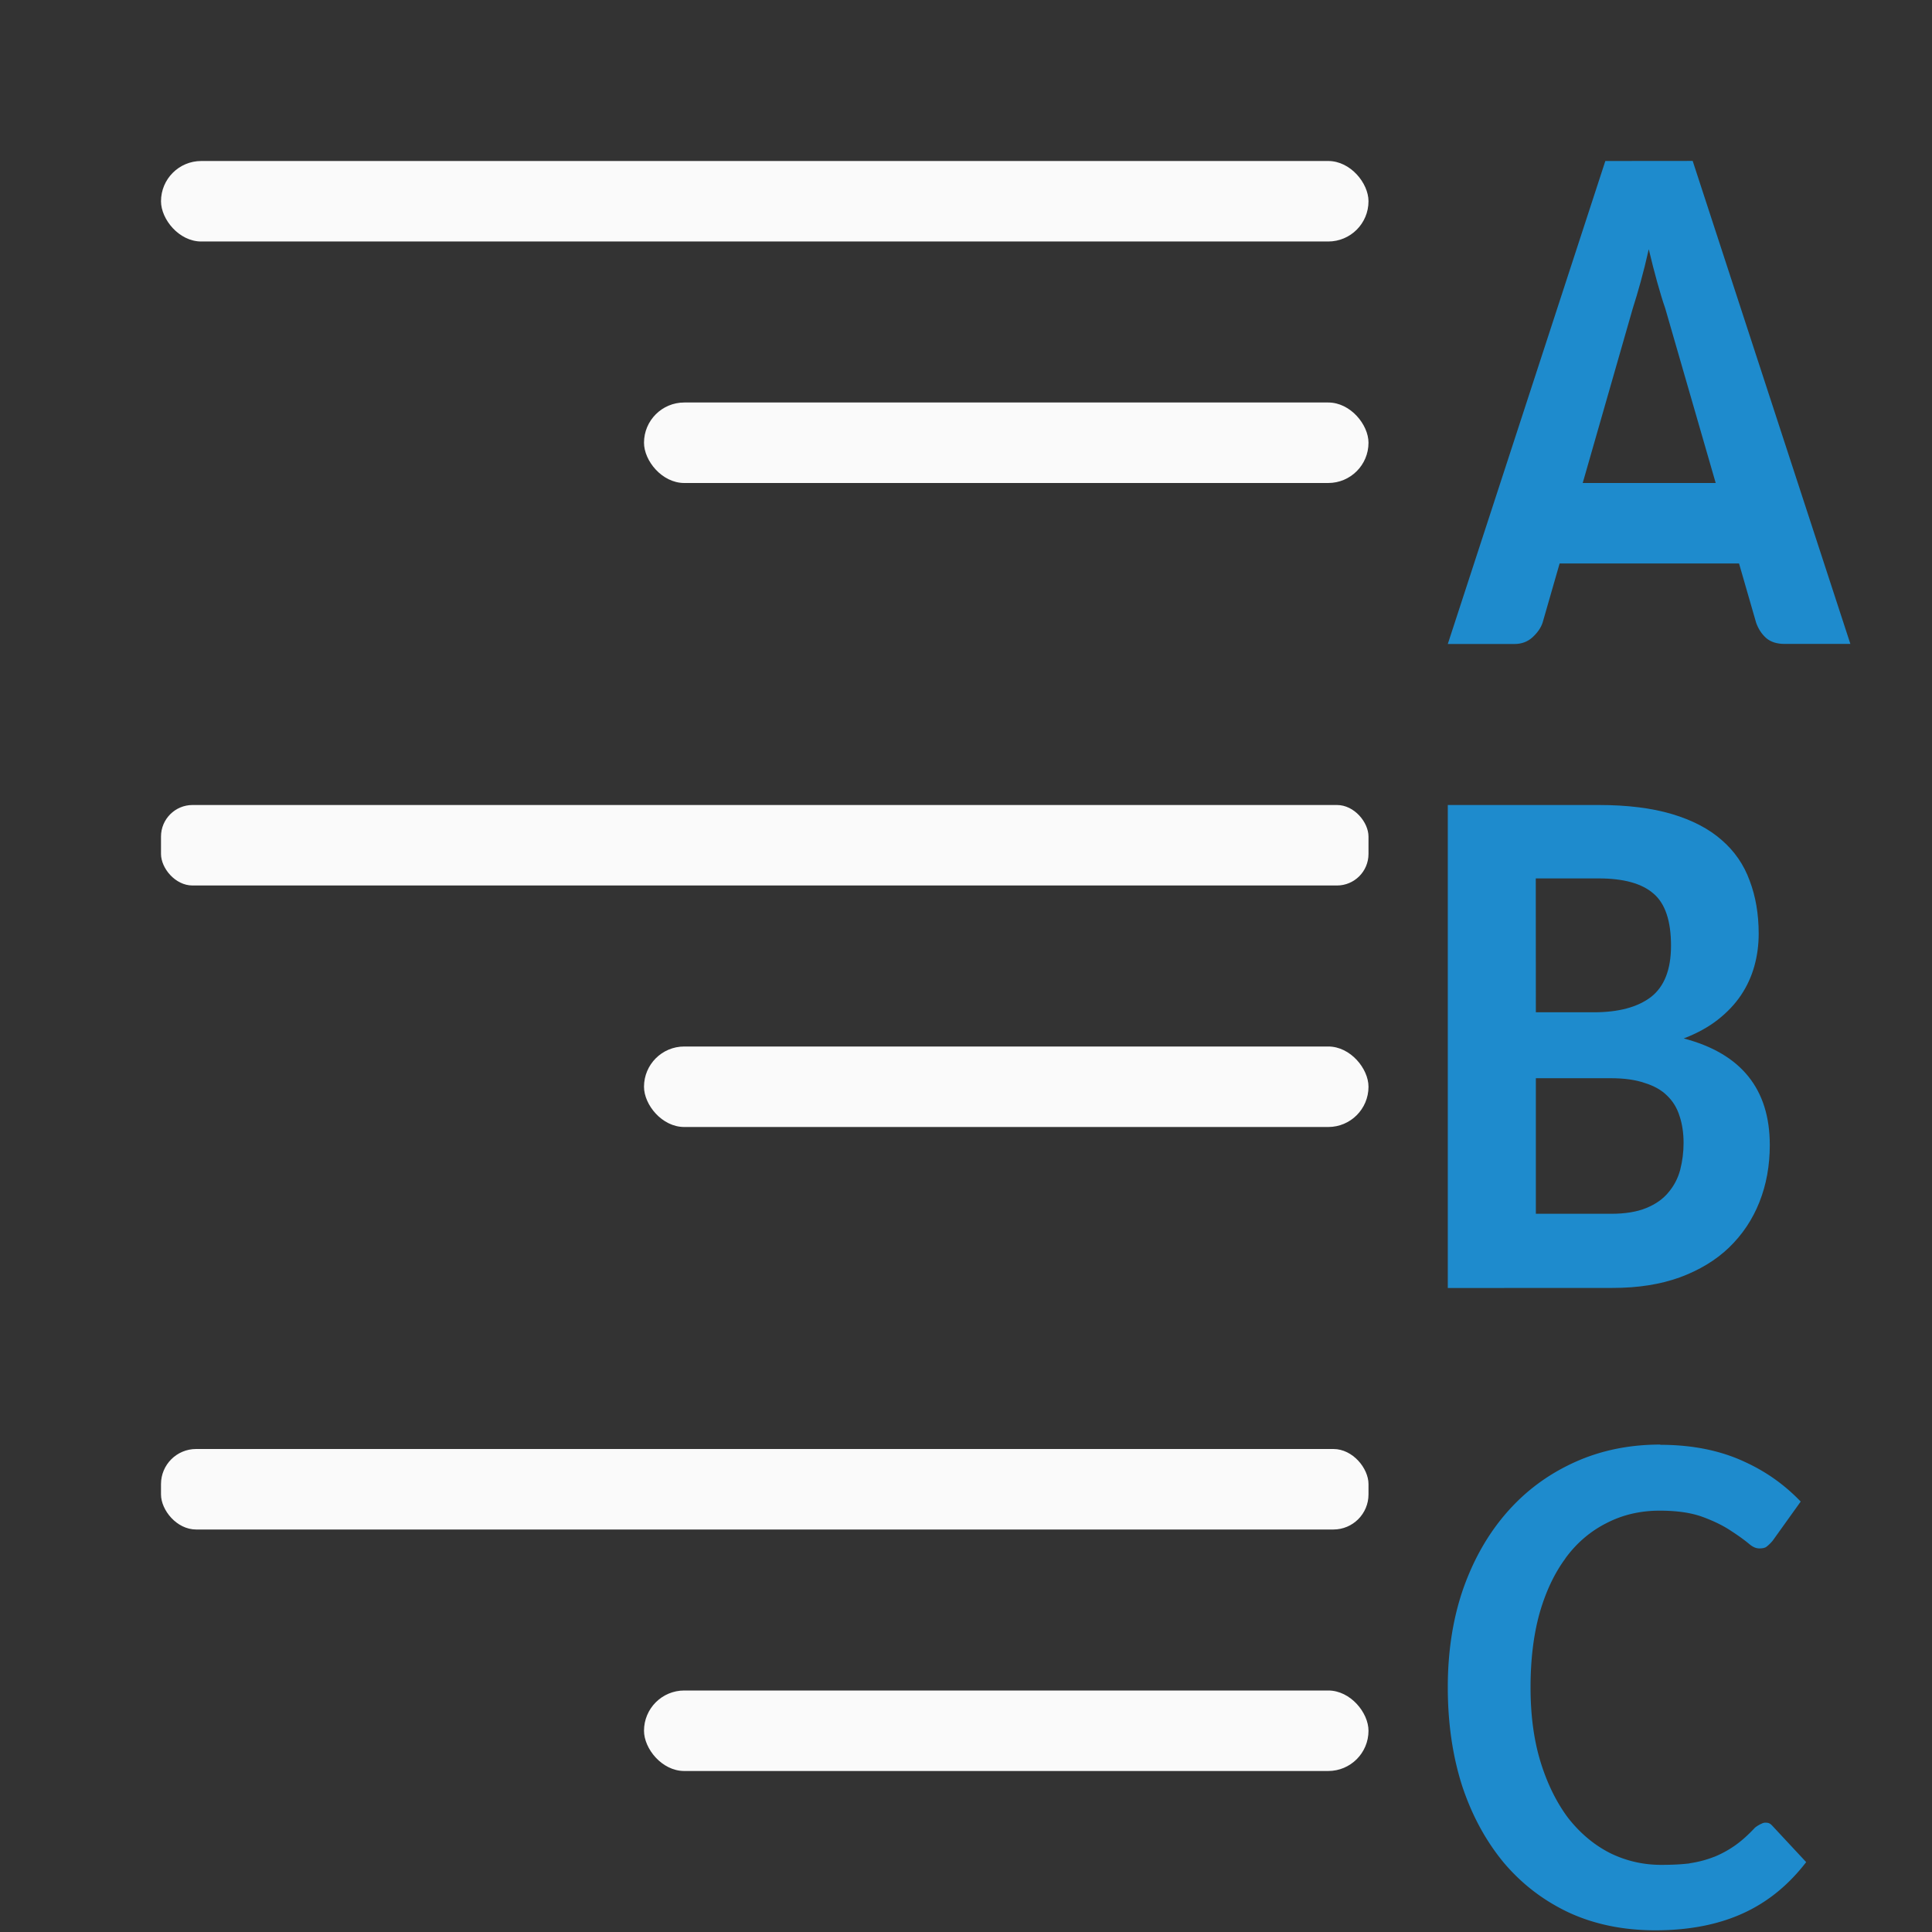 <svg viewBox="0 0 24 24" xmlns="http://www.w3.org/2000/svg"><rect x="0" y="0" width="24" height="24" fill="#333333" stroke="none"/><g fill="#fafafa"><rect height="1" ry=".5" width="15" x="2" y="2"/><rect height="1" ry=".392" width="15" x="2" y="10"/><rect height="1" ry=".436" width="15" x="2" y="18"/><rect height="1" ry=".5" width="9" x="8" y="21"/><rect height="1" ry=".5" width="9" x="8" y="13"/><rect height="1" ry=".5" width="9" x="8" y="5"/></g><g fill="#1e8bcd" transform="translate(16.969)"><path d="m2.973 2-1.957 6h.828c.089 0 .163-.028.223-.082.062-.057.105-.117.127-.184l.211-.734h2.229l.213.738c.027.075.068.138.125.189.057.048.132.072.227.072h.818l-1.959-6zm.539 1.094c.035.148.07.284.105.41.035.123.067.233.1.326l.627 2.17h-1.652l.621-2.166c.03-.093.063-.204.098-.33.035-.127.069-.263.102-.41z"/><path d="m1.016 16v-6h1.875q.532 0 .911.113.378.113.615.321.241.208.349.506.112.294.112.66 0 .208-.054.402-.054.194-.166.361-.112.167-.291.307-.175.136-.42.23 1.069.28 1.069 1.324 0 .384-.129.709-.129.325-.378.565-.245.235-.611.37-.362.131-.832.131zm1.094-2.607v1.685h.936q.262 0 .437-.072.175-.072.274-.194.104-.122.146-.28.042-.163.042-.334 0-.185-.05-.334-.046-.149-.154-.253-.104-.104-.279-.158-.17-.059-.42-.059h-.931zm0-.818h.719q.462 0 .711-.19.249-.194.249-.637 0-.461-.216-.646-.216-.19-.682-.19h-.782z"/><path d="m4.24 9.945c-.391 0-.745.074-1.068.221-.325.148-.601.352-.834.617-.233.265-.416.583-.547.955-.127.367-.191.775-.191 1.221 0 .444.059.853.178 1.225.122.369.295.685.516.953.223.264.491.471.809.621.316.146.675.221 1.076.221.444 0 .822-.08 1.137-.234.293-.143.534-.351.736-.613l-.42-.451c-.03-.032-.048-.039-.088-.039-.015 0-.032.004-.053.016a.104.104 0 0 1 -.002 0c-.024.012-.048.026-.072.045-.001.001-.001.001-.002.002-.077.082-.155.154-.234.211-.083.06-.173.11-.27.15a.104.104 0 0 1 -.002 0c-.094.037-.194.064-.303.08a.104.104 0 0 1 -.004.002c-.107.013-.223.018-.352.018-.227 0-.443-.051-.641-.15-.198-.102-.371-.249-.518-.438-.143-.192-.257-.425-.34-.695-.083-.273-.123-.58-.123-.922 0-.338.036-.642.109-.91.076-.27.184-.502.324-.691v-.002c.14-.192.313-.338.512-.438.199-.103.42-.154.658-.154.214 0 .393.025.541.08.137.051.253.108.348.172.091.059.166.113.229.166.048.039.086.051.123.051.05-0.0.075-.012.082-.018a.104.104 0 0 1 .004-.002c.03-.023.055-.049.078-.076l.348-.486c-.192-.2-.42-.368-.697-.494-.3-.14-.648-.211-1.047-.211z" fill="#1e8bcd" transform="translate(-.584 8)"/></g></svg>
